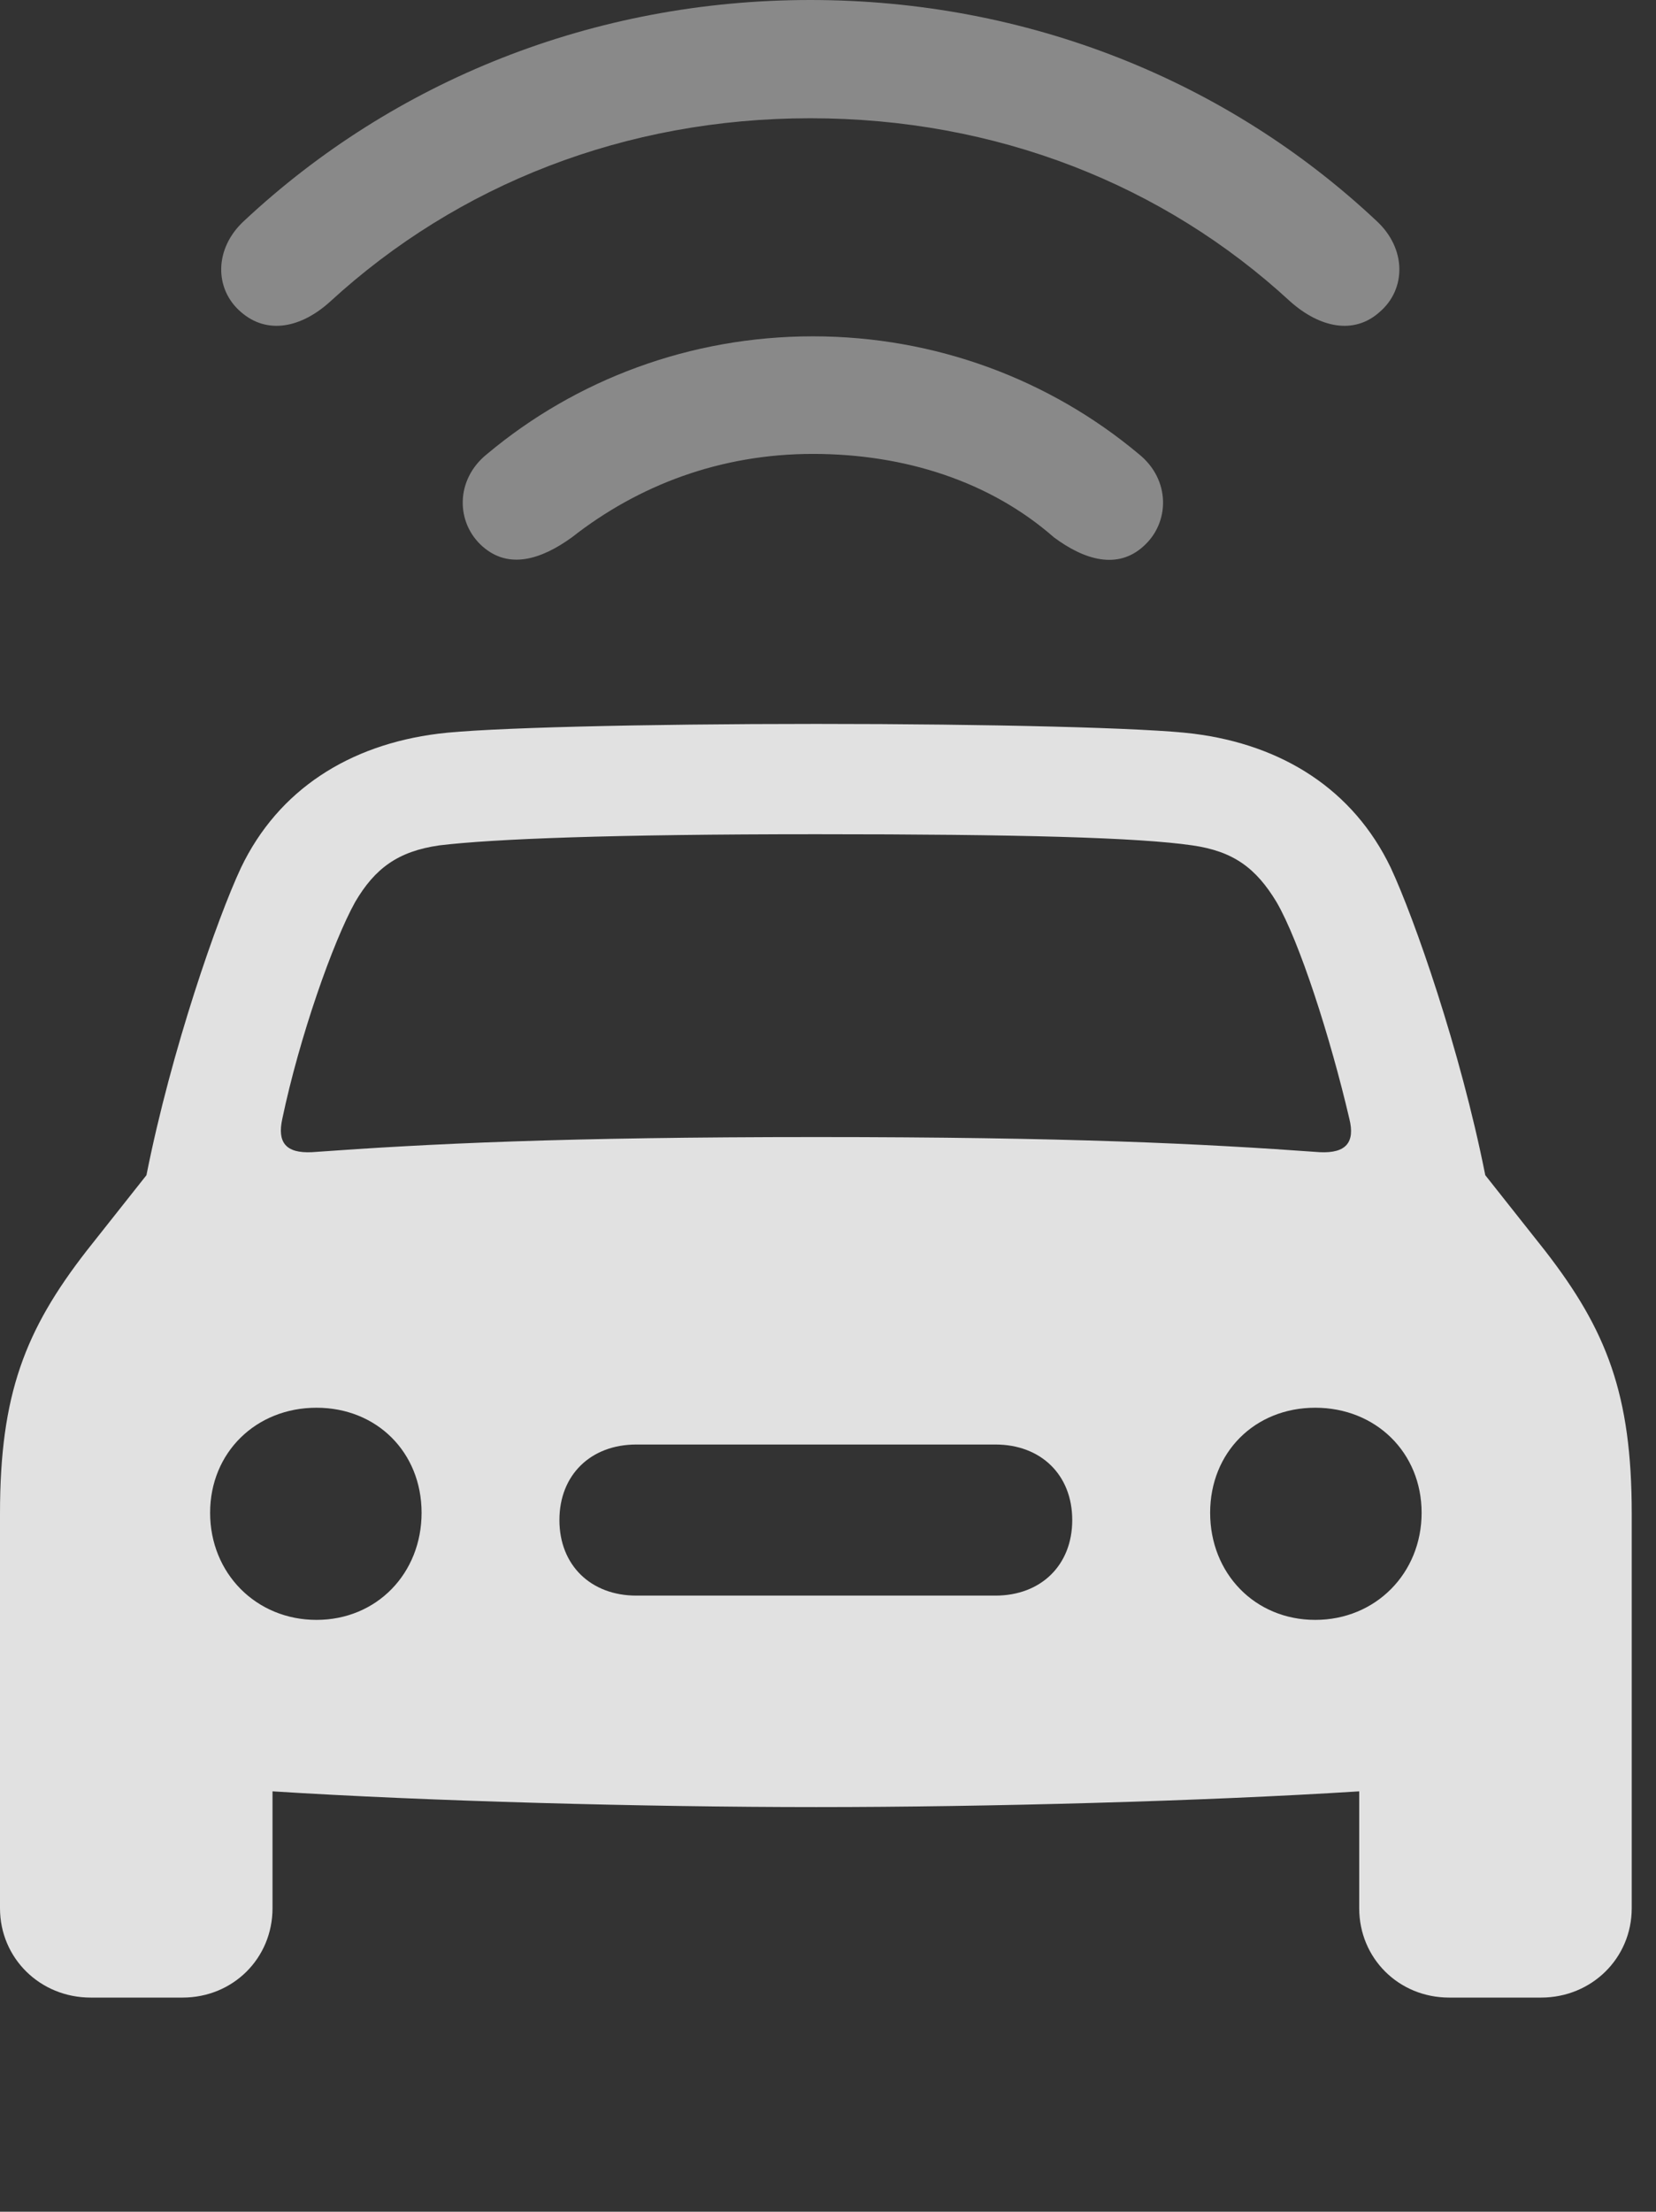 <?xml version="1.0" encoding="UTF-8"?>
<!--Generator: Apple Native CoreSVG 341-->
<!DOCTYPE svg
PUBLIC "-//W3C//DTD SVG 1.1//EN"
       "http://www.w3.org/Graphics/SVG/1.1/DTD/svg11.dtd">
<svg version="1.1" xmlns="http://www.w3.org/2000/svg" xmlns:xlink="http://www.w3.org/1999/xlink" viewBox="0 0 24.629 32.881">
 <rect x="0" y="0" width="24.629" height="32.881" fill="#333333" stroke="none"/>
 <g>
  <rect height="32.881" opacity="0" width="24.629" x="0" y="0"/>
  <path d="M12.051 1.758C14.815 1.758 17.305 2.744 19.189 4.482C19.629 4.873 20.137 4.98 20.518 4.639C20.918 4.297 20.918 3.691 20.469 3.281C18.252 1.201 15.283 0 12.051 0C8.828 0 5.859 1.201 3.633 3.281C3.184 3.691 3.184 4.297 3.584 4.639C3.975 4.98 4.482 4.873 4.912 4.482C6.807 2.744 9.297 1.758 12.051 1.758Z" fill="white" fill-opacity="0.425"/>
  <path d="M12.09 6.748C13.457 6.748 14.727 7.158 15.674 7.988C16.133 8.33 16.621 8.467 17.002 8.125C17.402 7.773 17.412 7.129 16.934 6.748C15.615 5.645 13.916 5 12.09 5C10.264 5 8.564 5.645 7.246 6.748C6.768 7.129 6.777 7.773 7.178 8.125C7.568 8.467 8.047 8.32 8.506 7.988C9.502 7.207 10.723 6.748 12.09 6.748Z" fill="white" fill-opacity="0.425"/>
  <path d="M12.139 26.865C14.678 26.865 17.92 26.777 20.215 26.631L20.215 28.369C20.215 29.111 20.801 29.697 21.553 29.697L22.92 29.697C23.672 29.697 24.268 29.111 24.268 28.369L24.268 22.5C24.268 20.732 23.896 19.775 22.979 18.594L22.09 17.471C21.719 15.605 21.035 13.652 20.684 12.9C20.127 11.738 19.072 11.074 17.754 10.908C17.07 10.82 14.717 10.762 12.139 10.762C9.551 10.762 7.197 10.82 6.514 10.908C5.195 11.074 4.141 11.738 3.584 12.9C3.232 13.652 2.549 15.605 2.178 17.471L1.289 18.594C0.371 19.775 0 20.732 0 22.5L0 28.369C0 29.111 0.596 29.697 1.348 29.697L2.715 29.697C3.467 29.697 4.053 29.111 4.053 28.369L4.053 26.631C6.348 26.777 9.59 26.865 12.139 26.865ZM4.199 16.631C4.453 15.42 4.951 14.004 5.283 13.408C5.576 12.91 5.918 12.656 6.533 12.568C7.334 12.471 9.102 12.402 12.139 12.402C15.166 12.402 16.934 12.451 17.734 12.568C18.35 12.656 18.682 12.91 18.984 13.408C19.326 13.994 19.785 15.42 20.068 16.631C20.156 16.982 20.02 17.148 19.629 17.129C17.881 17.002 15.879 16.904 12.139 16.904C8.389 16.904 6.387 17.002 4.639 17.129C4.248 17.148 4.121 16.982 4.199 16.631ZM4.707 24.082C3.809 24.082 3.125 23.389 3.125 22.49C3.125 21.592 3.809 20.928 4.707 20.928C5.605 20.928 6.27 21.592 6.27 22.49C6.27 23.389 5.605 24.082 4.707 24.082ZM9.463 23.721C8.789 23.721 8.32 23.271 8.32 22.598C8.32 21.924 8.789 21.475 9.463 21.475L14.805 21.475C15.479 21.475 15.947 21.924 15.947 22.598C15.947 23.271 15.479 23.721 14.805 23.721ZM19.561 24.082C18.662 24.082 17.998 23.389 17.998 22.49C17.998 21.592 18.662 20.928 19.561 20.928C20.459 20.928 21.143 21.592 21.143 22.49C21.143 23.389 20.459 24.082 19.561 24.082Z" fill="white" fill-opacity="0.85"/>
 </g>
</svg>
